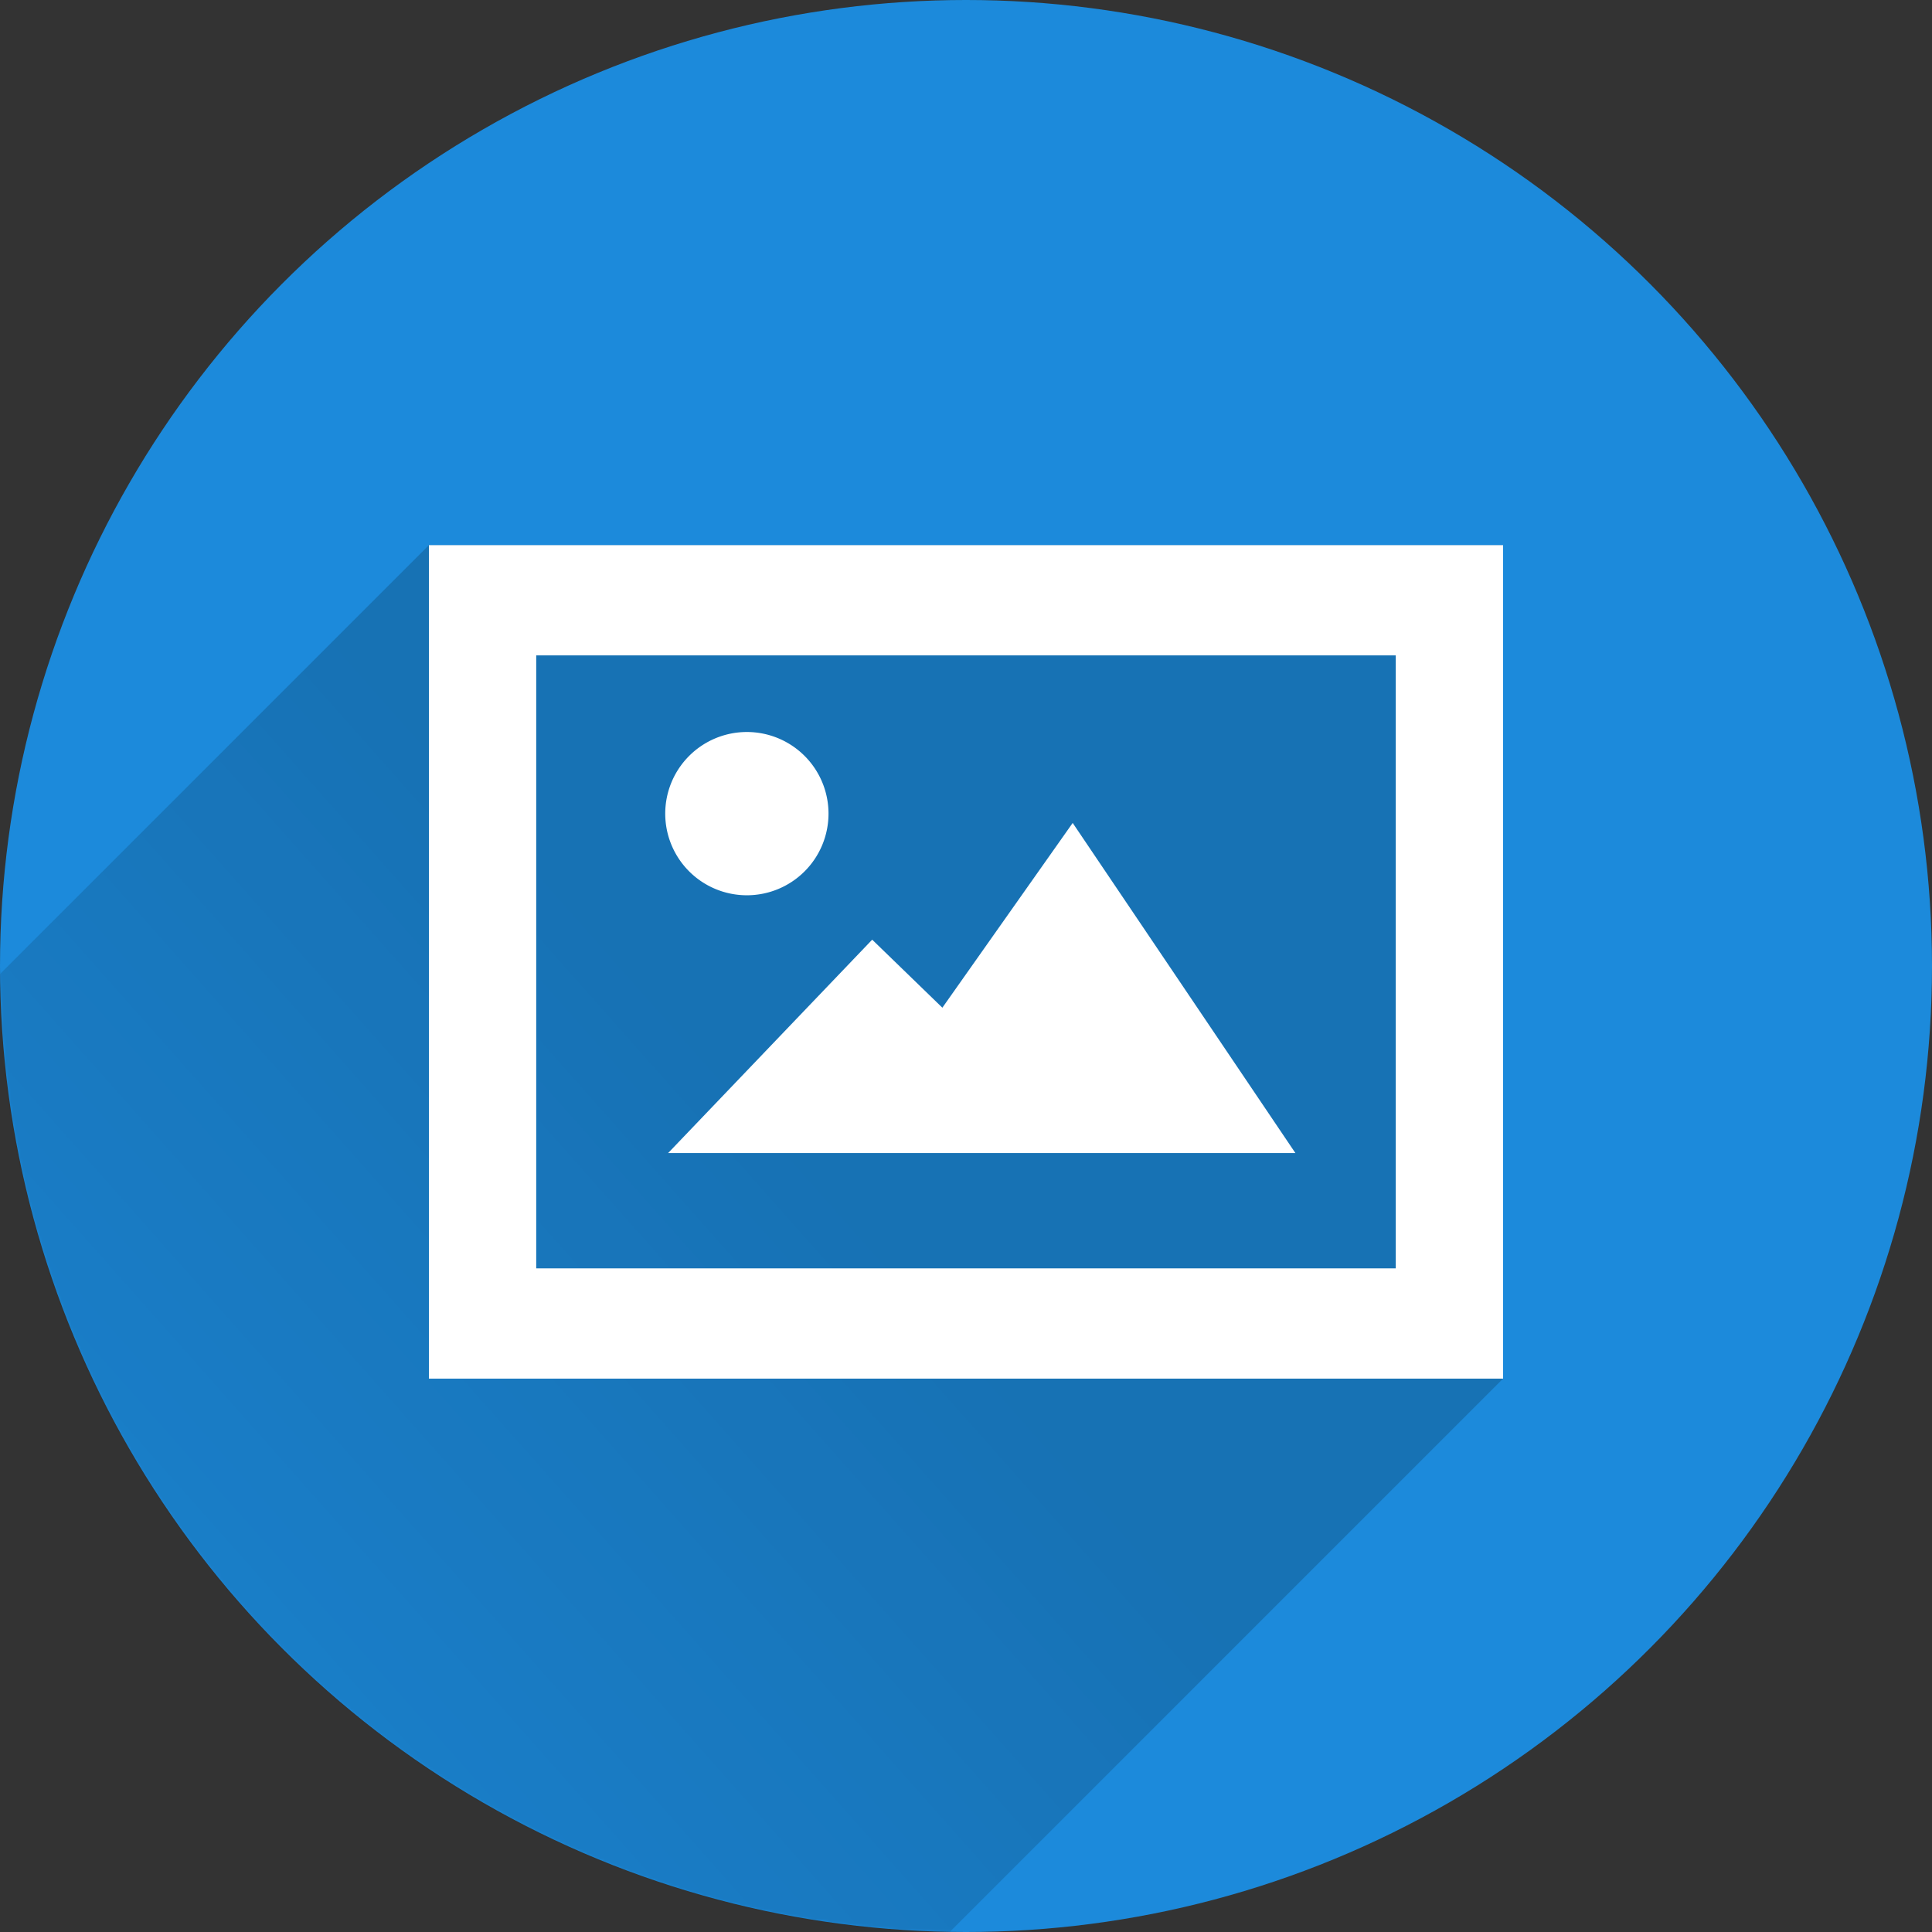<?xml version="1.0" encoding="UTF-8" standalone="no"?>
<svg
   xmlns:dc="http://purl.org/dc/elements/1.1/"
   xmlns:cc="http://creativecommons.org/ns#"
   xmlns:rdf="http://www.w3.org/1999/02/22-rdf-syntax-ns#"
   xmlns:svg="http://www.w3.org/2000/svg"
   xmlns="http://www.w3.org/2000/svg"
   xmlns:xlink="http://www.w3.org/1999/xlink"
   version="1.1"
   id="svg4145"
   viewBox="0 0 800 800"
   height="800"
   width="800">
  <rect x="0" y="0" width="800" height="800" fill="#333333" stroke="none"/>
  <defs
     id="defs4147">
    <linearGradient
       id="linearGradient4965">
      <stop
         id="stop4967"
         offset="0"
         style="stop-color:#000000;stop-opacity:1;" />
      <stop
         id="stop4969"
         offset="1"
         style="stop-color:#000000;stop-opacity:0;" />
    </linearGradient>
    <linearGradient
       gradientUnits="userSpaceOnUse"
       y2="884.733"
       x2="-108.12"
       y1="488.123"
       x1="338.628"
       id="linearGradient4971"
       xlink:href="#linearGradient4965" />
    <mask
       id="mask4975"
       maskUnits="userSpaceOnUse">
      <circle
         style="color:#000000;clip-rule:nonzero;display:inline;overflow:visible;visibility:visible;opacity:1;isolation:auto;mix-blend-mode:normal;color-interpolation:sRGB;color-interpolation-filters:linearRGB;solid-color:#000000;solid-opacity:1;fill:#ffffff;fill-opacity:1;fill-rule:nonzero;stroke:none;stroke-width:0.4;stroke-miterlimit:4;stroke-dasharray:none;stroke-opacity:1;color-rendering:auto;image-rendering:auto;shape-rendering:auto;text-rendering:auto;enable-background:accumulate"
         id="circle4977"
         cx="400"
         cy="400"
         r="400" />
    </mask>
    <mask
       id="mask4979"
       maskUnits="userSpaceOnUse">
      <circle
         style="color:#000000;clip-rule:nonzero;display:inline;overflow:visible;visibility:visible;opacity:1;isolation:auto;mix-blend-mode:normal;color-interpolation:sRGB;color-interpolation-filters:linearRGB;solid-color:#000000;solid-opacity:1;fill:#ffffff;fill-opacity:1;fill-rule:nonzero;stroke:none;stroke-width:0.4;stroke-miterlimit:4;stroke-dasharray:none;stroke-opacity:1;color-rendering:auto;image-rendering:auto;shape-rendering:auto;text-rendering:auto;enable-background:accumulate"
         id="circle4981"
         cx="400"
         cy="400"
         r="400" />
    </mask>
  </defs>
  <circle
     r="400"
     cy="400"
     cx="400"
     id="circle4973"
     style="color:#000000;clip-rule:nonzero;display:inline;overflow:visible;visibility:visible;opacity:1;isolation:auto;mix-blend-mode:normal;color-interpolation:sRGB;color-interpolation-filters:linearRGB;solid-color:#000000;solid-opacity:1;fill:#1c8adb;fill-opacity:1;fill-rule:nonzero;stroke:none;stroke-width:0.4;stroke-miterlimit:4;stroke-dasharray:none;stroke-opacity:1;color-rendering:auto;image-rendering:auto;shape-rendering:auto;text-rendering:auto;enable-background:accumulate" />
  <path
     mask="url(#mask4979)"
     id="path4150"
     d="M 177.611,225.719 0.003,403.327 C -2.489,699.608 153.188,796.238 393.285,799.968 l 229.103,-229.103 0,-345.146 z"
     style="color:#000000;clip-rule:nonzero;display:inline;overflow:visible;visibility:visible;opacity:0.42;isolation:auto;mix-blend-mode:normal;color-interpolation:sRGB;color-interpolation-filters:linearRGB;solid-color:#000000;solid-opacity:1;fill:url(#linearGradient4971);fill-opacity:1;fill-rule:nonzero;stroke:none;stroke-width:0.4;stroke-miterlimit:4;stroke-dasharray:none;stroke-opacity:1;color-rendering:auto;image-rendering:auto;shape-rendering:auto;text-rendering:auto;enable-background:accumulate" />
  <path
     mask="url(#mask4975)"
     style="color:#000000;clip-rule:nonzero;display:inline;overflow:visible;visibility:visible;opacity:1;isolation:auto;mix-blend-mode:normal;color-interpolation:sRGB;color-interpolation-filters:linearRGB;solid-color:#000000;solid-opacity:1;fill:#ffffff;fill-opacity:1;fill-rule:nonzero;stroke:none;stroke-width:0.4;stroke-miterlimit:4;stroke-dasharray:none;stroke-opacity:1;color-rendering:auto;image-rendering:auto;shape-rendering:auto;text-rendering:auto;enable-background:accumulate"
     d="m 177.611,225.718 0,345.147 444.778,0 0,-345.147 -444.778,0 z m 44.426,45.661 355.916,0 0,253.824 -355.916,0 0,-253.824 z m 87.226,31.728 a 33.803,33.803 0 0 0 -33.804,33.804 33.803,33.803 0 0 0 33.804,33.802 33.803,33.803 0 0 0 33.804,-33.802 33.803,33.803 0 0 0 -33.804,-33.804 z m 134.916,37.657 -53.966,76.502 -29.058,-28.169 -84.508,88.363 259.75,0 -92.218,-136.695 z"
     id="rect4208" />
</svg>
